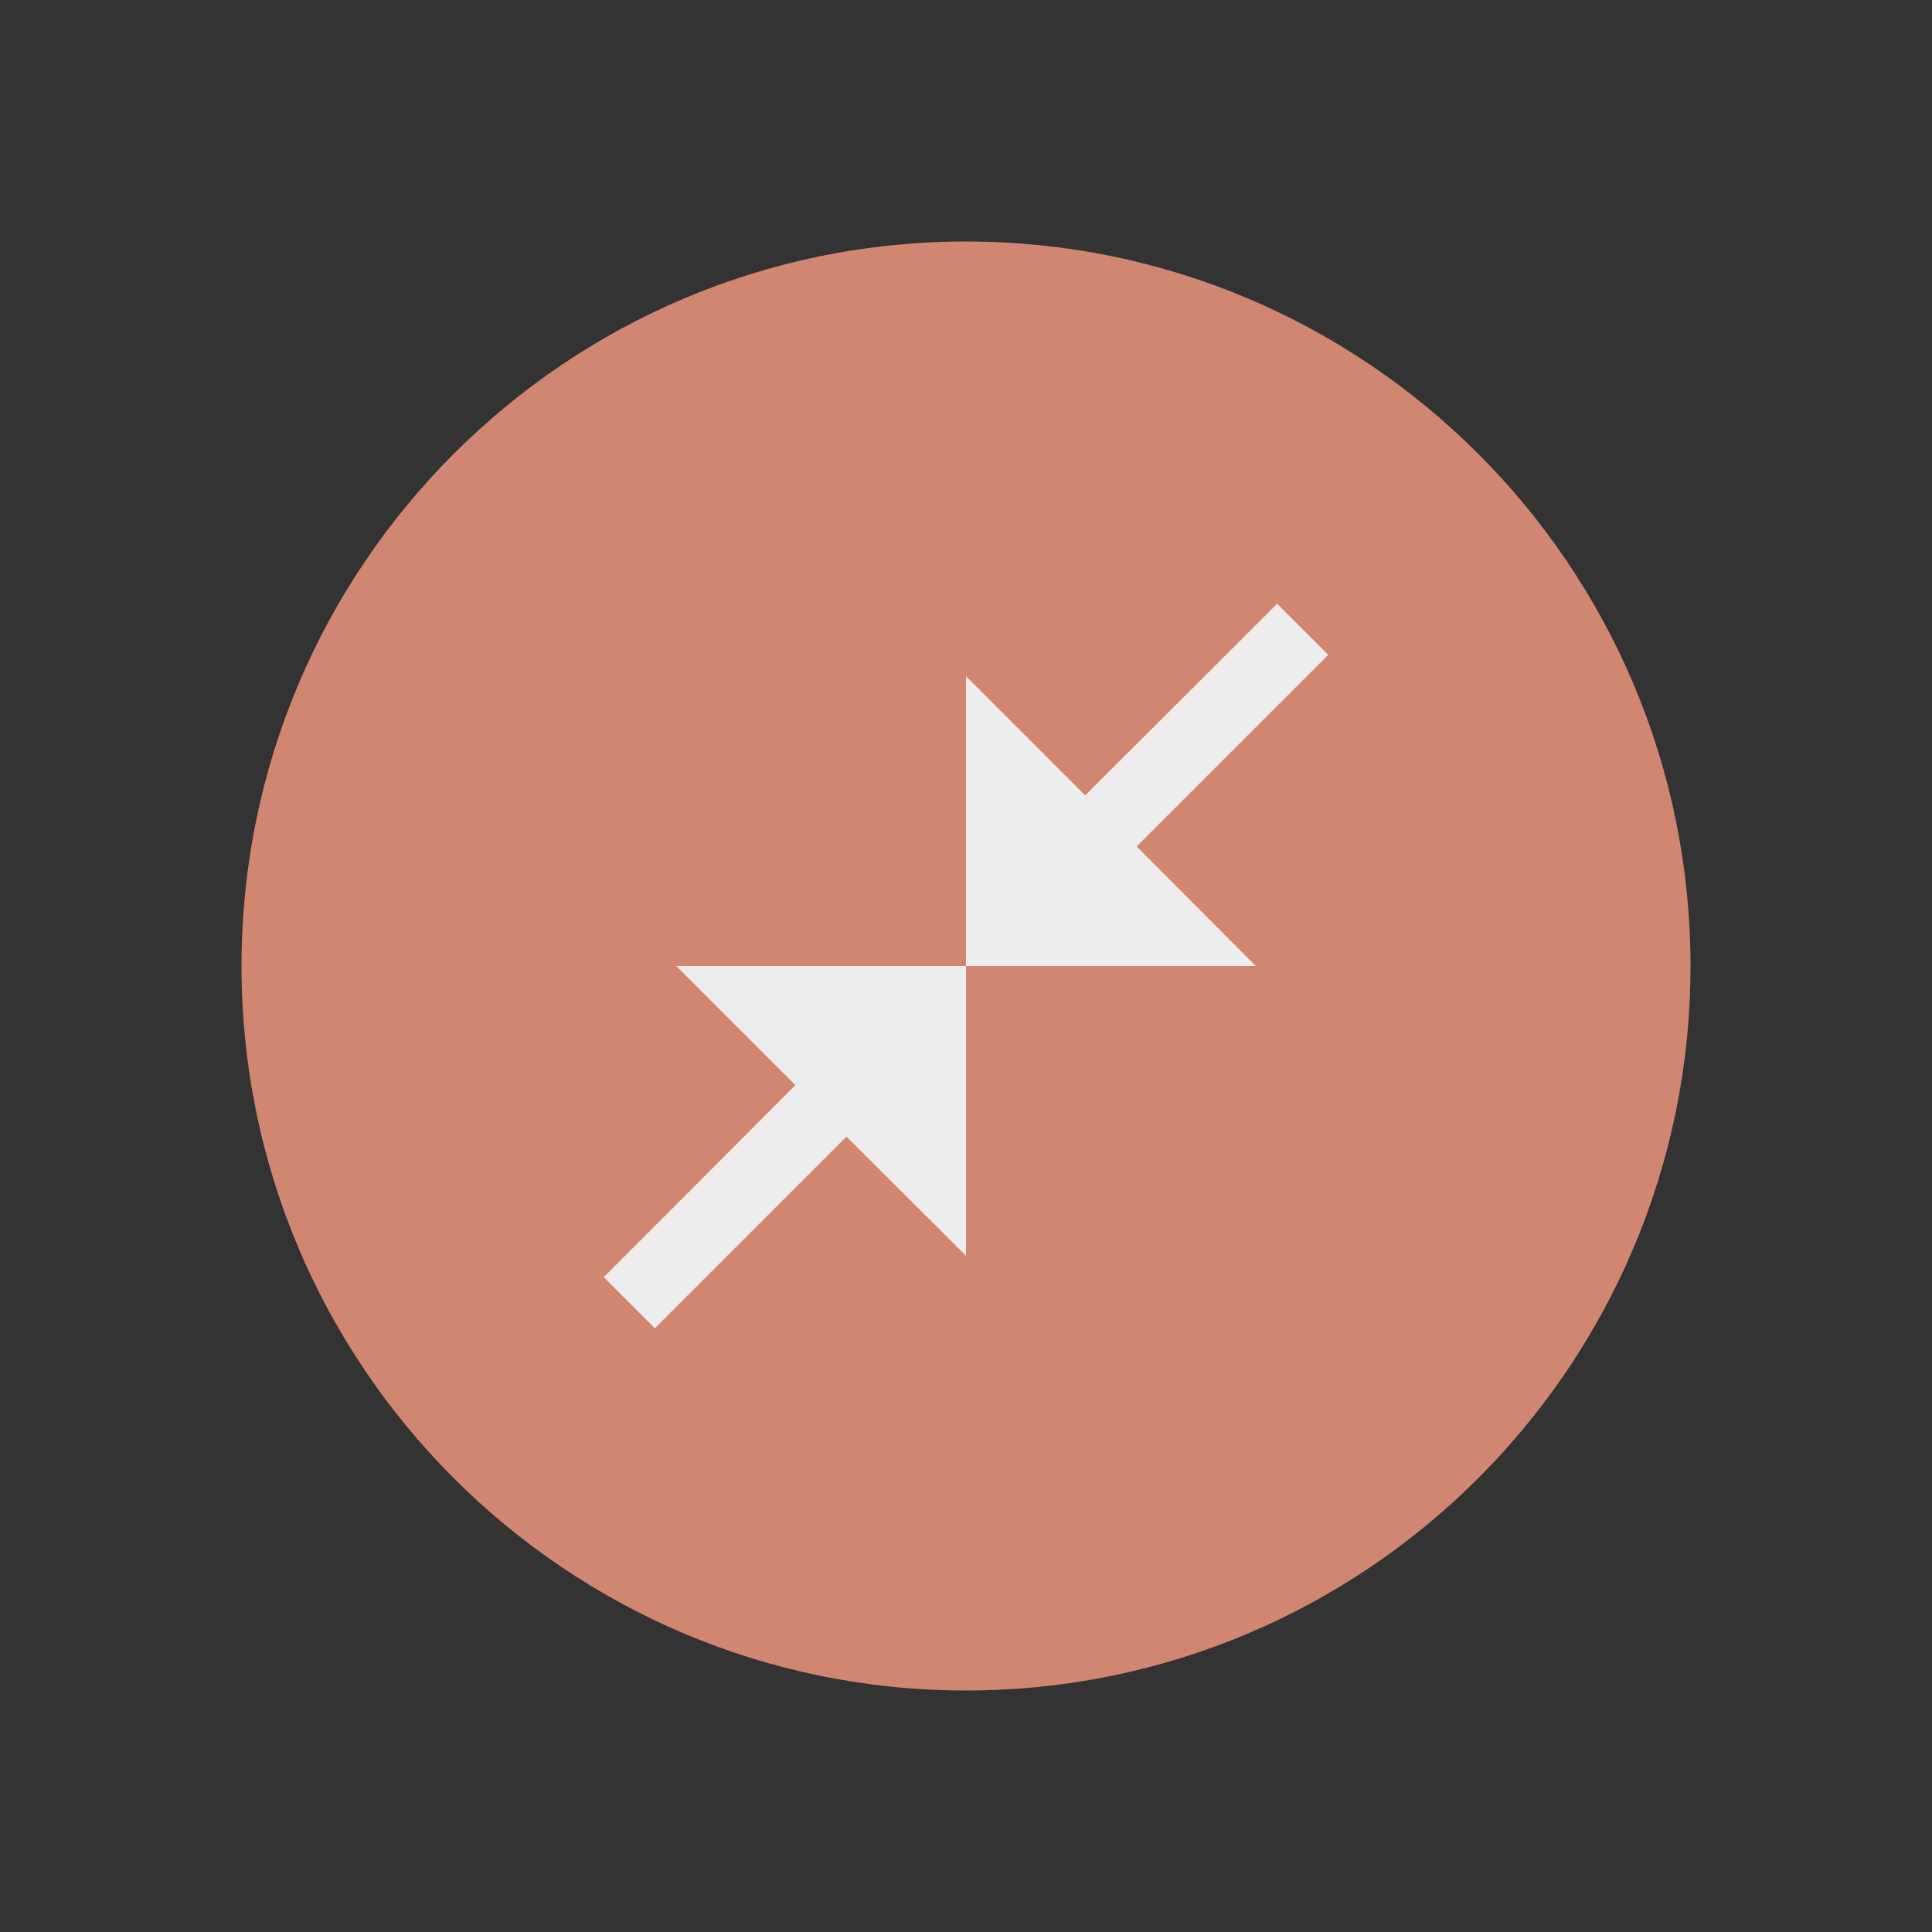 <?xml version="1.0" encoding="UTF-8" standalone="no"?>
<svg
   height="32"
   viewBox="0 0 32 32"
   width="32"
   fill="#000000"
   version="1.1"
   id="svg6"
   sodipodi:docname="maximized_focus_active.svg"
   inkscape:version="1.1 (c4e8f9ed74, 2021-05-24)"
   xmlns:inkscape="http://www.inkscape.org/namespaces/inkscape"
   xmlns:sodipodi="http://sodipodi.sourceforge.net/DTD/sodipodi-0.dtd"
   xmlns="http://www.w3.org/2000/svg"
   xmlns:svg="http://www.w3.org/2000/svg">
  <rect x="0" y="0" width="32" height="32" fill="#333333" stroke="none"/>
  <defs
     id="defs10" />
  <sodipodi:namedview
     id="namedview8"
     pagecolor="#505050"
     bordercolor="#eeeeee"
     borderopacity="1"
     inkscape:pageshadow="0"
     inkscape:pageopacity="0"
     inkscape:pagecheckerboard="0"
     showgrid="false"
     inkscape:zoom="7.1354167"
     inkscape:cx="0.9109489"
     inkscape:cy="12.262774"
     inkscape:window-width="1334"
     inkscape:window-height="768"
     inkscape:window-x="0"
     inkscape:window-y="0"
     inkscape:window-maximized="1"
     inkscape:current-layer="svg6" />
  <path
     d="M 16,4 C 9.376,4 4,9.376 4,16 4,22.624 9.376,28 16,28 22.624,28 28,22.624 28,16 28,9.376 22.624,4 16,4 Z"
     id="path4"
     style="fill:#d08670;fill-opacity:1;stroke-width:1.2" />
  <path
     d="M 22,10.846 18.826,14.02 20.8,16 H 16 V 11.2 L 17.974,13.174 21.154,10 Z M 10.846,22 14.02,18.826 16,20.8 V 16 H 11.2 L 13.174,17.974 10,21.154 Z"
     id="path2892"
     style="fill:#ededed;stroke-width:0.6;fill-opacity:1" />
</svg>
